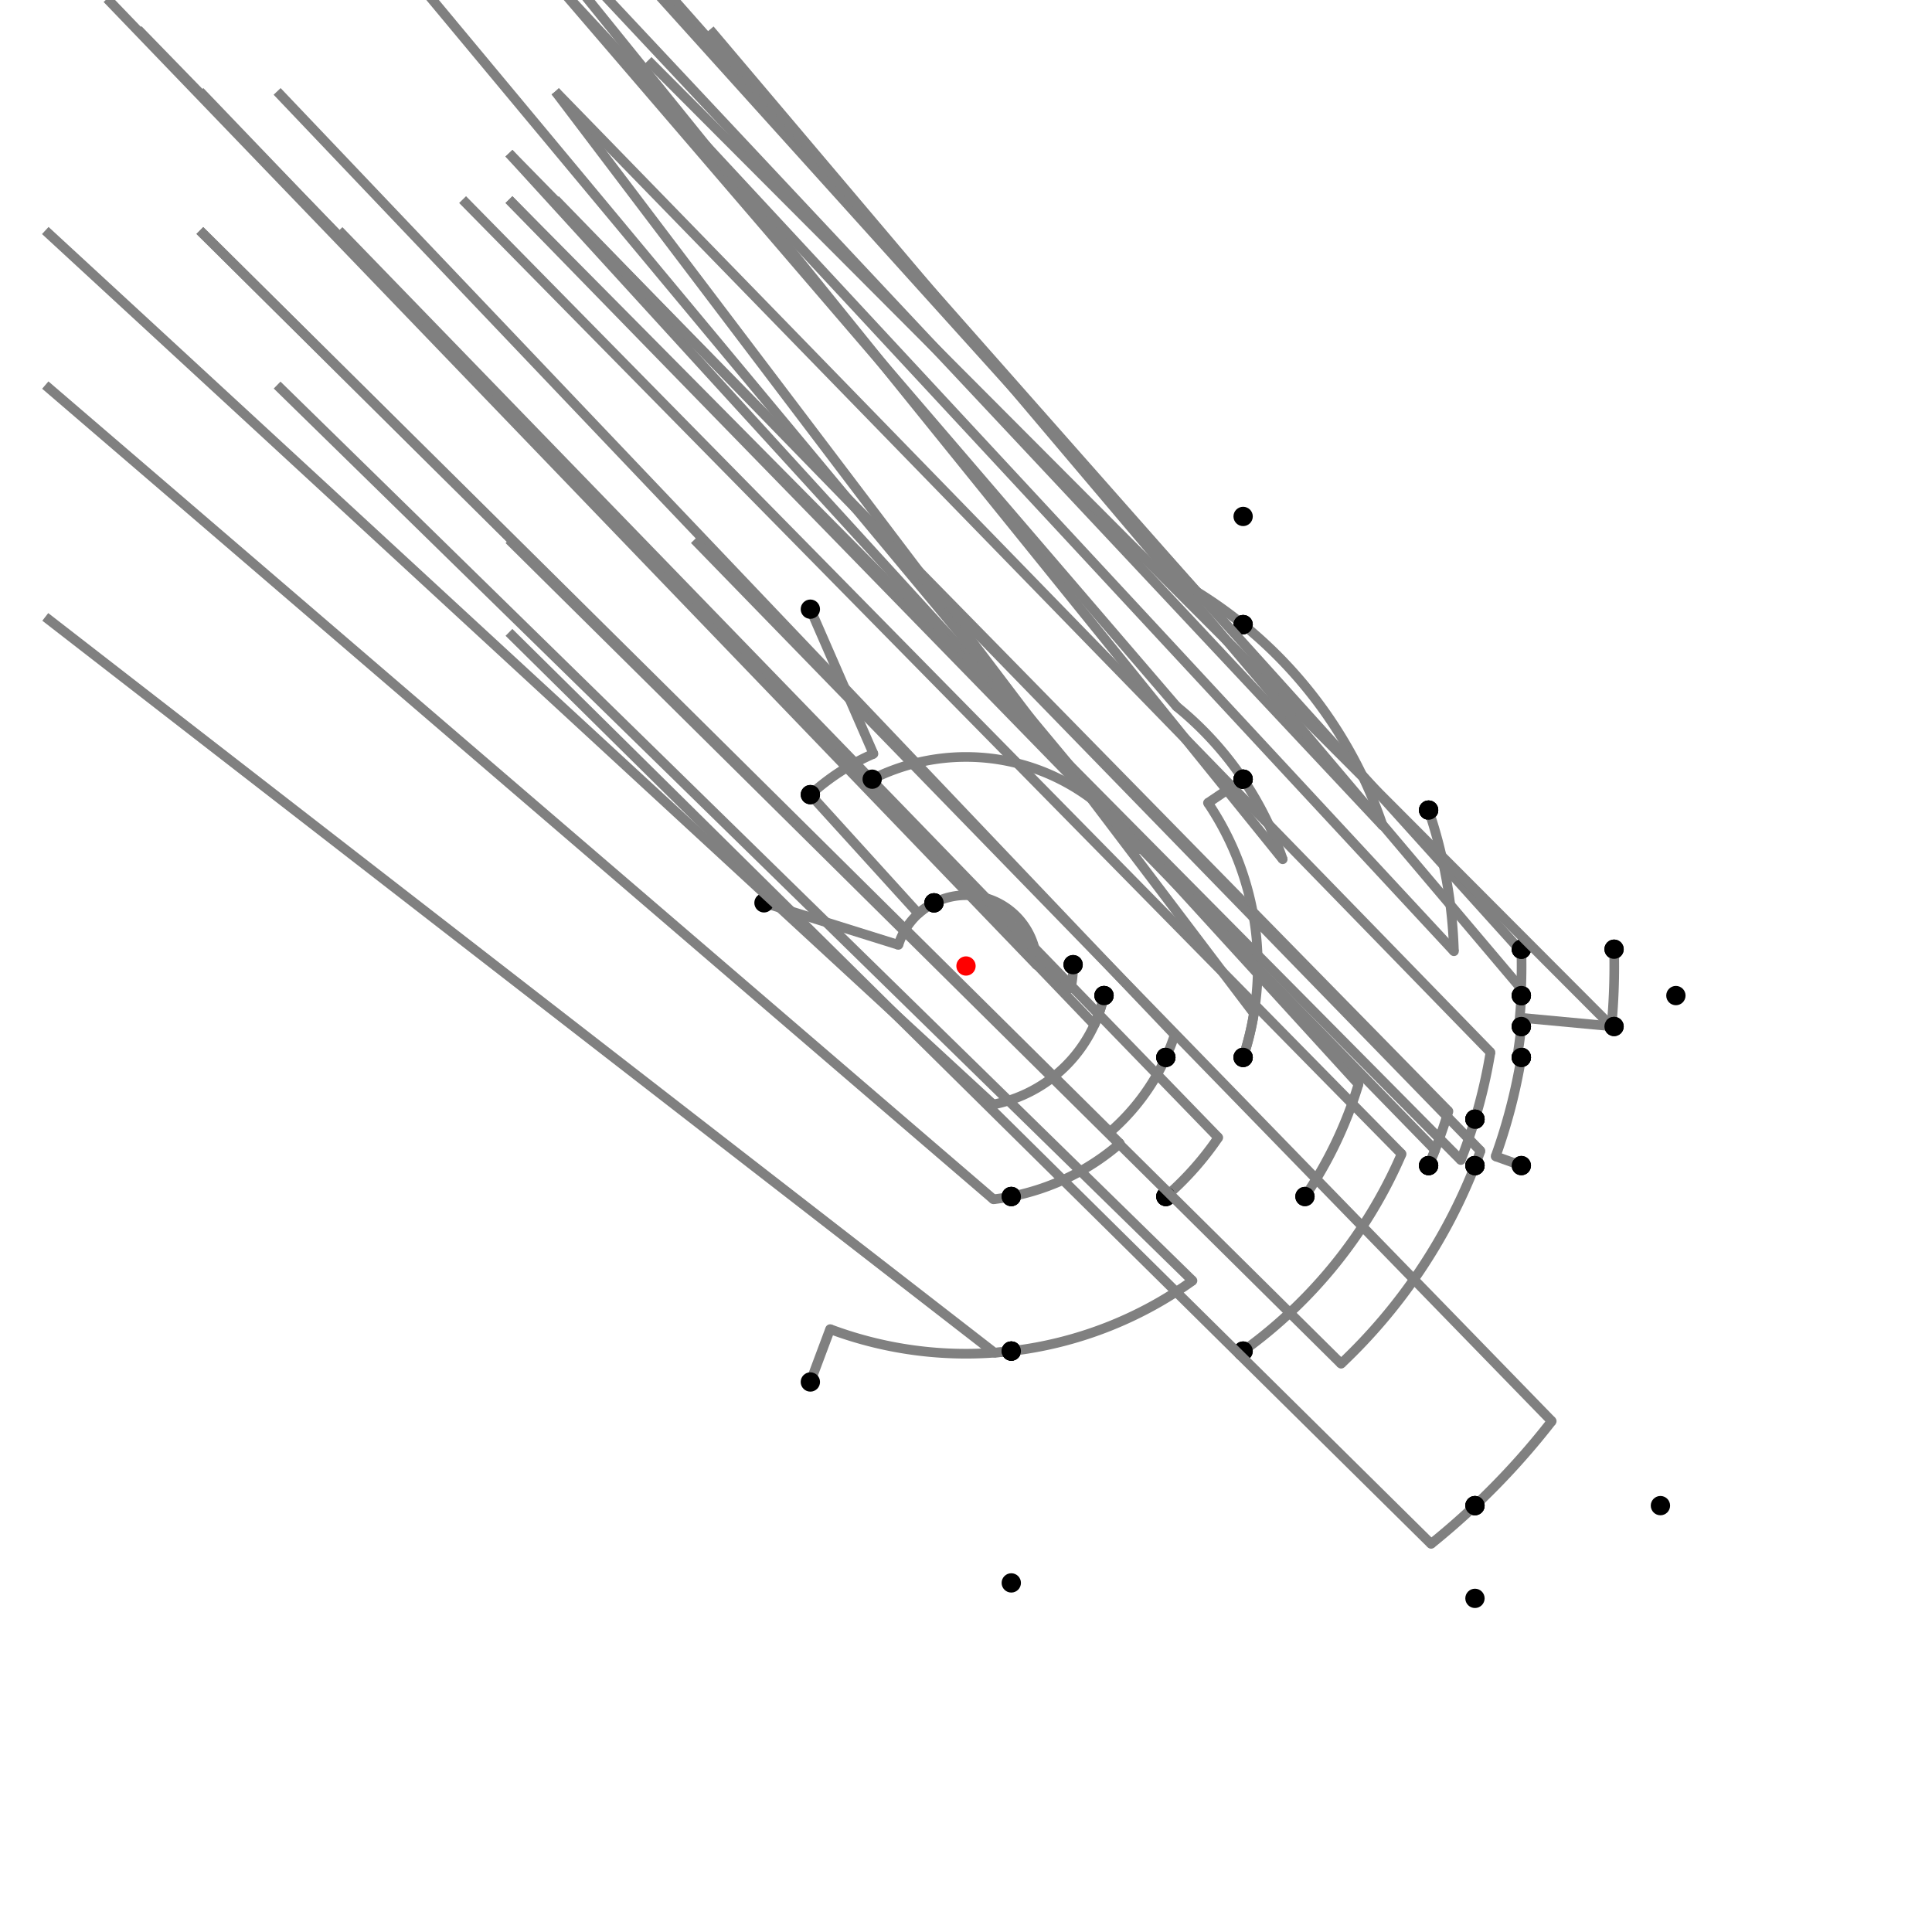 <?xml version="1.0" encoding="UTF-8"?>
<svg xmlns="http://www.w3.org/2000/svg" xmlns:xlink="http://www.w3.org/1999/xlink"
     width="1000" height="1000" viewBox="0 0 1000 1000">
<defs>
</defs>
<rect x="0" y="0" width="1000" height="1000" fill="white" />
<path d="M419.439,315.309 L452.096,390.176" stroke="grey" stroke-width="5" />
<circle cx="452.096" cy="390.176" r="2.5" fill="grey" stroke="none" />
<path d="M452.096,390.176 A119.817,119.817,0,0,0,419.439,411.309" stroke="grey" stroke-width="5" fill="none" />
<circle cx="419.439" cy="315.309" r="5" fill="black" stroke="none" />
<circle cx="419.439" cy="411.309" r="5" fill="black" stroke="none" />
<path d="M419.439,411.309 L475.36,472.874" stroke="grey" stroke-width="5" />
<circle cx="475.36" cy="472.874" r="2.5" fill="grey" stroke="none" />
<path d="M475.36,472.874 A36.646,36.646,0,0,1,483.439,467.309" stroke="grey" stroke-width="5" fill="none" />
<circle cx="419.439" cy="411.309" r="5" fill="black" stroke="none" />
<circle cx="483.439" cy="467.309" r="5" fill="black" stroke="none" />
<path d="M395.439,467.309 L465.023,489.065" stroke="grey" stroke-width="5" />
<circle cx="465.023" cy="489.065" r="2.5" fill="grey" stroke="none" />
<path d="M465.023,489.065 A36.646,36.646,0,0,1,483.439,467.309" stroke="grey" stroke-width="5" fill="none" />
<circle cx="395.439" cy="467.309" r="5" fill="black" stroke="none" />
<circle cx="483.439" cy="467.309" r="5" fill="black" stroke="none" />
<path d="M483.439,467.309 A36.646,36.646,0,0,1,536.643,499.543" stroke="grey" stroke-width="5" fill="none" />
<path d="M536.643,499.543 L55.439,-0.691" stroke="grey" stroke-width="5" />
<circle cx="536.643" cy="499.543" r="2.5" fill="grey" stroke="none" />
<circle cx="483.439" cy="467.309" r="5" fill="black" stroke="none" />
<circle cx="555.439" cy="499.309" r="5" fill="black" stroke="none" />
<path d="M555.439,499.309 A55.444,55.444,0,0,1,554.213,511.618" stroke="grey" stroke-width="5" fill="none" />
<path d="M554.213,511.618 L71.439,15.309" stroke="grey" stroke-width="5" />
<circle cx="554.213" cy="511.618" r="2.5" fill="grey" stroke="none" />
<circle cx="555.439" cy="499.309" r="5" fill="black" stroke="none" />
<circle cx="571.439" cy="515.309" r="5" fill="black" stroke="none" />
<path d="M571.439,515.309 A73.061,73.061,0,0,1,566.442,530.388" stroke="grey" stroke-width="5" fill="none" />
<path d="M566.442,530.388 L103.439,47.309" stroke="grey" stroke-width="5" />
<circle cx="566.442" cy="530.388" r="2.5" fill="grey" stroke="none" />
<circle cx="571.439" cy="515.309" r="5" fill="black" stroke="none" />
<circle cx="603.439" cy="547.309" r="5" fill="black" stroke="none" />
<path d="M571.439,515.309 A73.061,73.061,0,0,1,514.084,571.691" stroke="grey" stroke-width="5" fill="none" />
<path d="M514.084,571.691 L23.439,119.309" stroke="grey" stroke-width="5" />
<circle cx="514.084" cy="571.691" r="2.5" fill="grey" stroke="none" />
<circle cx="571.439" cy="515.309" r="5" fill="black" stroke="none" />
<circle cx="523.439" cy="619.309" r="5" fill="black" stroke="none" />
<path d="M523.439,619.309 A121.59,121.59,0,0,1,514.201,620.758" stroke="grey" stroke-width="5" fill="none" />
<path d="M514.201,620.758 L23.439,199.309" stroke="grey" stroke-width="5" />
<circle cx="514.201" cy="620.758" r="2.5" fill="grey" stroke="none" />
<circle cx="523.439" cy="619.309" r="5" fill="black" stroke="none" />
<circle cx="523.439" cy="699.309" r="5" fill="black" stroke="none" />
<path d="M419.439,715.309 L429.674,687.957" stroke="grey" stroke-width="5" />
<circle cx="429.674" cy="687.957" r="2.5" fill="grey" stroke="none" />
<path d="M429.674,687.957 A200.683,200.683,0,0,0,523.439,699.309" stroke="grey" stroke-width="5" fill="none" />
<circle cx="419.439" cy="715.309" r="5" fill="black" stroke="none" />
<circle cx="523.439" cy="699.309" r="5" fill="black" stroke="none" />
<path d="M523.439,699.309 A200.683,200.683,0,0,1,514.692,700.144" stroke="grey" stroke-width="5" fill="none" />
<path d="M514.692,700.144 L23.439,319.309" stroke="grey" stroke-width="5" />
<circle cx="514.692" cy="700.144" r="2.5" fill="grey" stroke="none" />
<circle cx="523.439" cy="699.309" r="5" fill="black" stroke="none" />
<circle cx="523.439" cy="819.309" r="5" fill="black" stroke="none" />
<path d="M523.439,619.309 A121.59,121.59,0,0,0,579.65,591.87" stroke="grey" stroke-width="5" fill="none" />
<path d="M579.65,591.87 L103.439,119.309" stroke="grey" stroke-width="5" />
<circle cx="579.65" cy="591.87" r="2.5" fill="grey" stroke="none" />
<circle cx="523.439" cy="619.309" r="5" fill="black" stroke="none" />
<circle cx="603.439" cy="619.309" r="5" fill="black" stroke="none" />
<path d="M603.439,547.309 A113.745,113.745,0,0,1,574.51,585.942" stroke="grey" stroke-width="5" fill="none" />
<path d="M574.51,585.942 L103.439,119.309" stroke="grey" stroke-width="5" />
<circle cx="574.51" cy="585.942" r="2.5" fill="grey" stroke="none" />
<circle cx="603.439" cy="547.309" r="5" fill="black" stroke="none" />
<circle cx="603.439" cy="619.309" r="5" fill="black" stroke="none" />
<path d="M603.439,619.309 A157.906,157.906,0,0,0,630.573,588.798" stroke="grey" stroke-width="5" fill="none" />
<path d="M630.573,588.798 L175.439,119.309" stroke="grey" stroke-width="5" />
<circle cx="630.573" cy="588.798" r="2.5" fill="grey" stroke="none" />
<circle cx="603.439" cy="619.309" r="5" fill="black" stroke="none" />
<circle cx="675.439" cy="619.309" r="5" fill="black" stroke="none" />
<path d="M603.439,547.309 A113.745,113.745,0,0,0,608.021,535.628" stroke="grey" stroke-width="5" fill="none" />
<path d="M608.021,535.628 L143.439,47.309" stroke="grey" stroke-width="5" />
<circle cx="608.021" cy="535.628" r="2.5" fill="grey" stroke="none" />
<circle cx="603.439" cy="547.309" r="5" fill="black" stroke="none" />
<circle cx="643.439" cy="547.309" r="5" fill="black" stroke="none" />
<path d="M675.439,619.309 A212.164,212.164,0,0,0,703.157,561.161" stroke="grey" stroke-width="5" fill="none" />
<path d="M703.157,561.161 L263.439,79.309" stroke="grey" stroke-width="5" />
<circle cx="703.157" cy="561.161" r="2.5" fill="grey" stroke="none" />
<circle cx="675.439" cy="619.309" r="5" fill="black" stroke="none" />
<circle cx="763.439" cy="579.309" r="5" fill="black" stroke="none" />
<path d="M643.439,547.309 A151.04,151.04,0,0,0,649.035,524.529" stroke="grey" stroke-width="5" fill="none" />
<path d="M649.035,524.529 L287.439,47.309" stroke="grey" stroke-width="5" />
<circle cx="649.035" cy="524.529" r="2.5" fill="grey" stroke="none" />
<circle cx="643.439" cy="547.309" r="5" fill="black" stroke="none" />
<circle cx="787.439" cy="547.309" r="5" fill="black" stroke="none" />
<path d="M763.439,579.309 A275.119,275.119,0,0,0,771.466,544.68" stroke="grey" stroke-width="5" fill="none" />
<path d="M771.466,544.68 L287.439,47.309" stroke="grey" stroke-width="5" />
<circle cx="771.466" cy="544.68" r="2.5" fill="grey" stroke="none" />
<circle cx="763.439" cy="579.309" r="5" fill="black" stroke="none" />
<circle cx="787.439" cy="547.309" r="5" fill="black" stroke="none" />
<path d="M523.439,699.309 A200.683,200.683,0,0,0,617.226,662.886" stroke="grey" stroke-width="5" fill="none" />
<path d="M617.226,662.886 L143.439,199.309" stroke="grey" stroke-width="5" />
<circle cx="617.226" cy="662.886" r="2.5" fill="grey" stroke="none" />
<circle cx="523.439" cy="699.309" r="5" fill="black" stroke="none" />
<circle cx="643.439" cy="699.309" r="5" fill="black" stroke="none" />
<path d="M643.439,699.309 A245.559,245.559,0,0,0,725.467,597.281" stroke="grey" stroke-width="5" fill="none" />
<path d="M725.467,597.281 L239.439,103.309" stroke="grey" stroke-width="5" />
<circle cx="725.467" cy="597.281" r="2.5" fill="grey" stroke="none" />
<circle cx="643.439" cy="699.309" r="5" fill="black" stroke="none" />
<circle cx="739.439" cy="603.309" r="5" fill="black" stroke="none" />
<path d="M739.439,603.309 A260.776,260.776,0,0,0,749.705,575.175" stroke="grey" stroke-width="5" fill="none" />
<path d="M749.705,575.175 L263.439,79.309" stroke="grey" stroke-width="5" />
<circle cx="749.705" cy="575.175" r="2.5" fill="grey" stroke="none" />
<circle cx="739.439" cy="603.309" r="5" fill="black" stroke="none" />
<circle cx="763.439" cy="579.309" r="5" fill="black" stroke="none" />
<path d="M763.439,579.309 A275.119,275.119,0,0,1,756.128,600.442" stroke="grey" stroke-width="5" fill="none" />
<path d="M756.128,600.442 L263.439,103.309" stroke="grey" stroke-width="5" />
<circle cx="756.128" cy="600.442" r="2.5" fill="grey" stroke="none" />
<circle cx="763.439" cy="579.309" r="5" fill="black" stroke="none" />
<circle cx="763.439" cy="603.309" r="5" fill="black" stroke="none" />
<path d="M763.439,603.309 A282.972,282.972,0,0,1,694.158,705.854" stroke="grey" stroke-width="5" fill="none" />
<path d="M694.158,705.854 L263.439,279.309" stroke="grey" stroke-width="5" />
<circle cx="694.158" cy="705.854" r="2.5" fill="grey" stroke="none" />
<circle cx="763.439" cy="603.309" r="5" fill="black" stroke="none" />
<circle cx="763.439" cy="779.309" r="5" fill="black" stroke="none" />
<path d="M763.439,779.309 A383.945,383.945,0,0,0,803.172,735.586" stroke="grey" stroke-width="5" fill="none" />
<path d="M803.172,735.586 L359.439,279.309" stroke="grey" stroke-width="5" />
<circle cx="803.172" cy="735.586" r="2.5" fill="grey" stroke="none" />
<circle cx="763.439" cy="779.309" r="5" fill="black" stroke="none" />
<circle cx="859.439" cy="779.309" r="5" fill="black" stroke="none" />
<path d="M763.439,779.309 A383.945,383.945,0,0,1,740.735,799.1" stroke="grey" stroke-width="5" fill="none" />
<path d="M740.735,799.1 L263.439,327.309" stroke="grey" stroke-width="5" />
<circle cx="740.735" cy="799.1" r="2.5" fill="grey" stroke="none" />
<circle cx="763.439" cy="779.309" r="5" fill="black" stroke="none" />
<circle cx="763.439" cy="827.309" r="5" fill="black" stroke="none" />
<path d="M451.439,403.309 A108.2,108.2,0,0,1,589.719,439.521" stroke="grey" stroke-width="5" fill="none" />
<path d="M589.719,439.521 L143.439,-96.691" stroke="grey" stroke-width="5" />
<circle cx="589.719" cy="439.521" r="2.5" fill="grey" stroke="none" />
<circle cx="451.439" cy="403.309" r="5" fill="black" stroke="none" />
<circle cx="643.439" cy="403.309" r="5" fill="black" stroke="none" />
<path d="M643.439,403.309 L625.242,415.576" stroke="grey" stroke-width="5" />
<circle cx="625.242" cy="415.576" r="2.5" fill="grey" stroke="none" />
<path d="M625.242,415.576 A151.04,151.04,0,0,1,643.439,547.309" stroke="grey" stroke-width="5" fill="none" />
<circle cx="643.439" cy="403.309" r="5" fill="black" stroke="none" />
<circle cx="643.439" cy="547.309" r="5" fill="black" stroke="none" />
<path d="M643.439,403.309 A172.985,172.985,0,0,0,609.027,365.698" stroke="grey" stroke-width="5" fill="none" />
<path d="M609.027,365.698 L143.439,-176.691" stroke="grey" stroke-width="5" />
<circle cx="609.027" cy="365.698" r="2.5" fill="grey" stroke="none" />
<circle cx="643.439" cy="403.309" r="5" fill="black" stroke="none" />
<circle cx="643.439" cy="323.309" r="5" fill="black" stroke="none" />
<path d="M643.439,323.309 A227.584,227.584,0,0,0,619.424,306.267" stroke="grey" stroke-width="5" fill="none" />
<path d="M619.424,306.267 L143.439,-232.691" stroke="grey" stroke-width="5" />
<circle cx="619.424" cy="306.267" r="2.5" fill="grey" stroke="none" />
<circle cx="643.439" cy="323.309" r="5" fill="black" stroke="none" />
<circle cx="643.439" cy="267.309" r="5" fill="black" stroke="none" />
<path d="M643.439,323.309 A227.584,227.584,0,0,1,715.667,427.321" stroke="grey" stroke-width="5" fill="none" />
<path d="M715.667,427.321 L239.439,-80.691" stroke="grey" stroke-width="5" />
<circle cx="715.667" cy="427.321" r="2.5" fill="grey" stroke="none" />
<circle cx="643.439" cy="323.309" r="5" fill="black" stroke="none" />
<circle cx="739.439" cy="419.309" r="5" fill="black" stroke="none" />
<path d="M643.439,403.309 A172.985,172.985,0,0,1,663.927,444.757" stroke="grey" stroke-width="5" fill="none" />
<path d="M663.927,444.757 L239.439,-80.691" stroke="grey" stroke-width="5" />
<circle cx="663.927" cy="444.757" r="2.5" fill="grey" stroke="none" />
<circle cx="643.439" cy="403.309" r="5" fill="black" stroke="none" />
<circle cx="739.439" cy="419.309" r="5" fill="black" stroke="none" />
<path d="M739.439,419.309 A252.67,252.67,0,0,1,752.555,492.364" stroke="grey" stroke-width="5" fill="none" />
<path d="M752.555,492.364 L287.439,-8.691" stroke="grey" stroke-width="5" />
<circle cx="752.555" cy="492.364" r="2.5" fill="grey" stroke="none" />
<circle cx="739.439" cy="419.309" r="5" fill="black" stroke="none" />
<circle cx="787.439" cy="491.309" r="5" fill="black" stroke="none" />
<path d="M739.439,603.309 A260.776,260.776,0,0,0,742.775,595.206" stroke="grey" stroke-width="5" fill="none" />
<path d="M742.775,595.206 L263.439,103.309" stroke="grey" stroke-width="5" />
<circle cx="742.775" cy="595.206" r="2.5" fill="grey" stroke="none" />
<circle cx="739.439" cy="603.309" r="5" fill="black" stroke="none" />
<circle cx="763.439" cy="603.309" r="5" fill="black" stroke="none" />
<path d="M763.439,603.309 A282.972,282.972,0,0,0,766.294,595.71" stroke="grey" stroke-width="5" fill="none" />
<path d="M766.294,595.71 L287.439,103.309" stroke="grey" stroke-width="5" />
<circle cx="766.294" cy="595.71" r="2.5" fill="grey" stroke="none" />
<circle cx="763.439" cy="603.309" r="5" fill="black" stroke="none" />
<circle cx="787.439" cy="603.309" r="5" fill="black" stroke="none" />
<path d="M787.439,603.309 L774.138,598.529" stroke="grey" stroke-width="5" />
<circle cx="774.138" cy="598.529" r="2.5" fill="grey" stroke="none" />
<path d="M774.138,598.529 A291.307,291.307,0,0,0,787.439,547.309" stroke="grey" stroke-width="5" fill="none" />
<circle cx="787.439" cy="603.309" r="5" fill="black" stroke="none" />
<circle cx="787.439" cy="547.309" r="5" fill="black" stroke="none" />
<path d="M787.439,547.309 L785.301,546.957" stroke="grey" stroke-width="5" />
<circle cx="785.301" cy="546.957" r="2.5" fill="grey" stroke="none" />
<path d="M785.301,546.957 A289.139,289.139,0,0,0,787.439,531.309" stroke="grey" stroke-width="5" fill="none" />
<circle cx="787.439" cy="547.309" r="5" fill="black" stroke="none" />
<circle cx="787.439" cy="531.309" r="5" fill="black" stroke="none" />
<path d="M787.439,531.309 L786.154,531.169" stroke="grey" stroke-width="5" />
<circle cx="786.154" cy="531.169" r="2.5" fill="grey" stroke="none" />
<path d="M786.154,531.169 A287.847,287.847,0,0,0,787.439,515.309" stroke="grey" stroke-width="5" fill="none" />
<circle cx="787.439" cy="531.309" r="5" fill="black" stroke="none" />
<circle cx="787.439" cy="515.309" r="5" fill="black" stroke="none" />
<path d="M787.439,515.309 L787.164,515.295" stroke="grey" stroke-width="5" />
<circle cx="787.164" cy="515.295" r="2.5" fill="grey" stroke="none" />
<path d="M787.164,515.295 A287.571,287.571,0,0,0,787.439,491.309" stroke="grey" stroke-width="5" fill="none" />
<circle cx="787.439" cy="515.309" r="5" fill="black" stroke="none" />
<circle cx="787.439" cy="491.309" r="5" fill="black" stroke="none" />
<path d="M787.439,491.309 A287.571,287.571,0,0,1,787.474,492.552" stroke="grey" stroke-width="5" fill="none" />
<path d="M787.474,492.552 L335.439,-8.691" stroke="grey" stroke-width="5" />
<circle cx="787.474" cy="492.552" r="2.5" fill="grey" stroke="none" />
<circle cx="787.439" cy="491.309" r="5" fill="black" stroke="none" />
<circle cx="835.439" cy="491.309" r="5" fill="black" stroke="none" />
<path d="M835.439,491.309 A335.552,335.552,0,0,1,834.1,531.184" stroke="grey" stroke-width="5" fill="none" />
<path d="M834.1,531.184 L335.439,31.309" stroke="grey" stroke-width="5" />
<circle cx="834.1" cy="531.184" r="2.5" fill="grey" stroke="none" />
<circle cx="835.439" cy="491.309" r="5" fill="black" stroke="none" />
<circle cx="835.439" cy="531.309" r="5" fill="black" stroke="none" />
<path d="M835.439,531.309 L787.888,526.871" stroke="grey" stroke-width="5" />
<circle cx="787.888" cy="526.871" r="2.5" fill="grey" stroke="none" />
<path d="M787.888,526.871 A289.139,289.139,0,0,1,787.439,531.309" stroke="grey" stroke-width="5" fill="none" />
<circle cx="835.439" cy="531.309" r="5" fill="black" stroke="none" />
<circle cx="787.439" cy="531.309" r="5" fill="black" stroke="none" />
<path d="M787.439,515.309 A287.847,287.847,0,0,0,787.597,511.983" stroke="grey" stroke-width="5" fill="none" />
<path d="M787.597,511.983 L367.439,15.309" stroke="grey" stroke-width="5" />
<circle cx="787.597" cy="511.983" r="2.5" fill="grey" stroke="none" />
<circle cx="787.439" cy="515.309" r="5" fill="black" stroke="none" />
<circle cx="867.439" cy="515.309" r="5" fill="black" stroke="none" />
<circle cx="500" cy="500" r="5" fill="red" stroke="none" />
</svg>